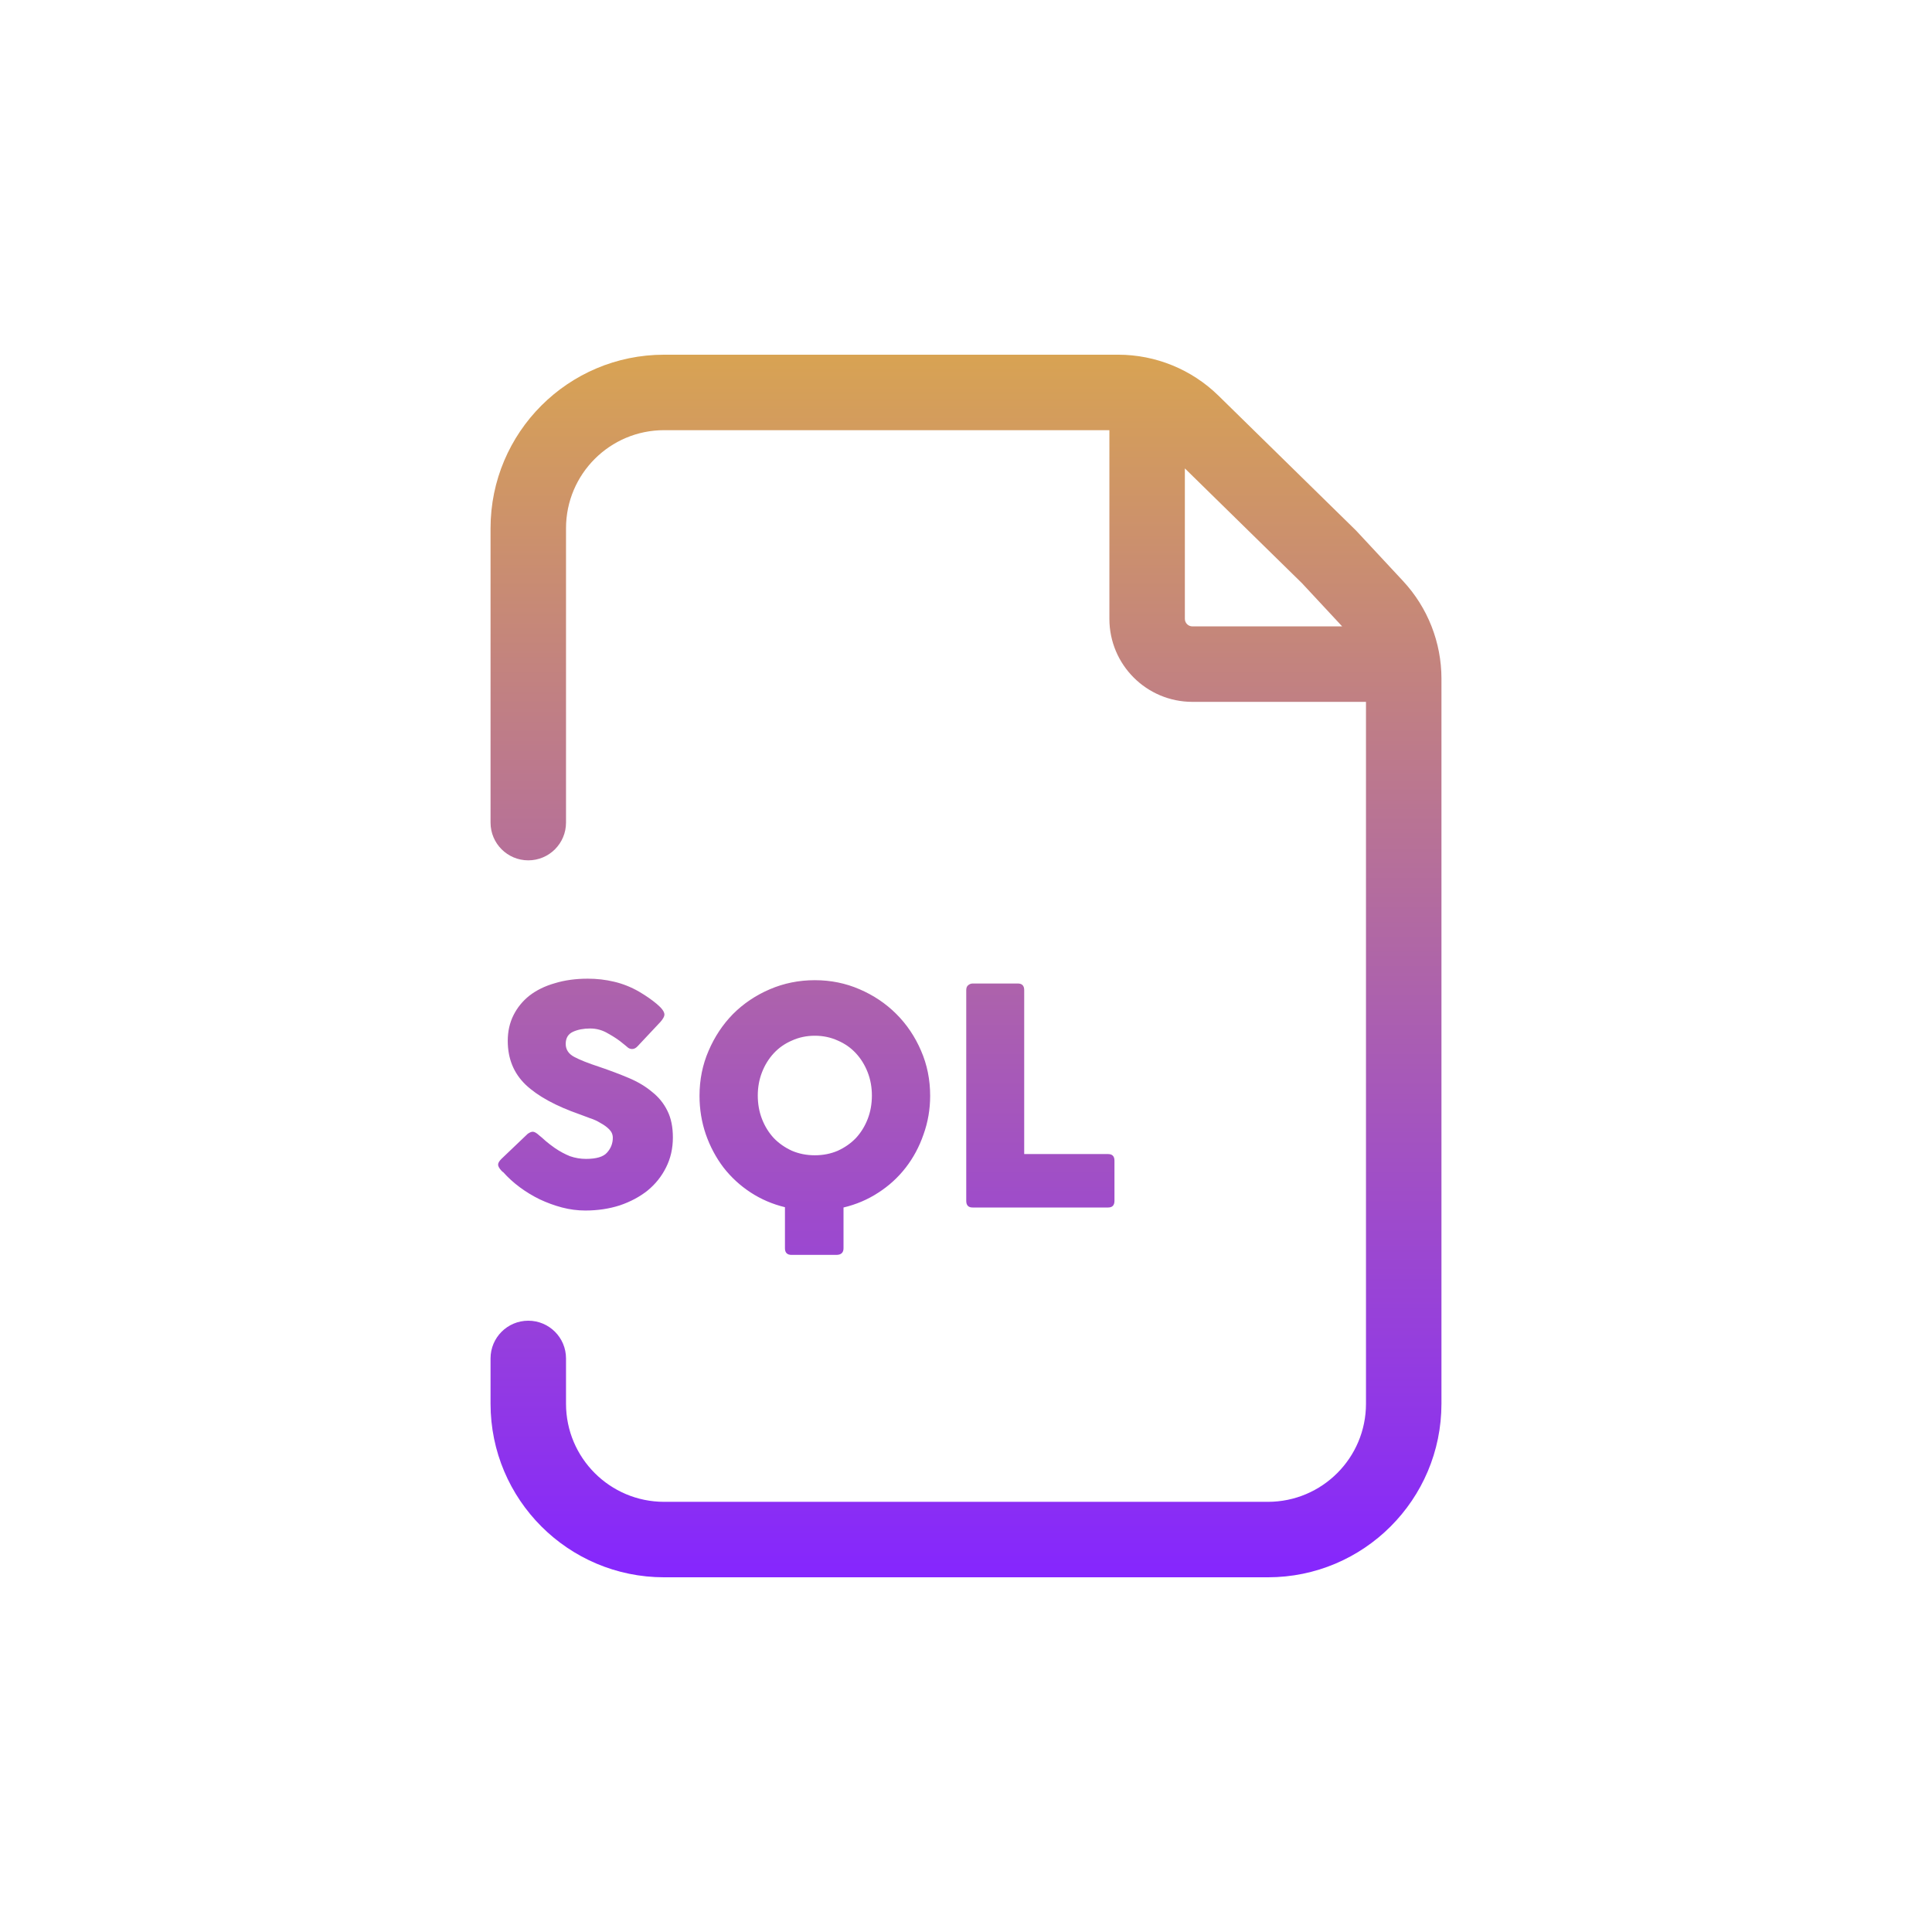 <svg xmlns="http://www.w3.org/2000/svg" fill="none" viewBox="0 0 128 128" id="Sql"><path fill="url(#paint0_linear_546_15622)" fill-rule="evenodd" d="M44 23.5C37.649 23.5 32.5 28.649 32.5 35V54.5C32.5 55.881 33.619 57 35 57C36.381 57 37.5 55.881 37.5 54.5V35C37.5 31.41 40.41 28.5 44 28.5H73.5V41C73.5 44.038 75.962 46.5 79 46.5H90.5V93C90.5 96.59 87.59 99.5 84 99.5H44C40.41 99.5 37.5 96.59 37.5 93V90C37.5 88.619 36.381 87.5 35 87.5C33.619 87.5 32.5 88.619 32.5 90V93C32.5 99.351 37.649 104.5 44 104.5H84C90.351 104.5 95.5 99.351 95.5 93V44.965C95.5 42.564 94.591 40.252 92.955 38.494L89.881 35.191L89.842 35.149L89.801 35.109L80.729 26.216C78.953 24.475 76.565 23.5 74.079 23.5H44ZM88.922 41.5L86.26 38.639L78.5 31.033V41C78.5 41.276 78.724 41.5 79 41.5H88.922ZM36.16 75.6C35.987 75.44 35.84 75.313 35.72 75.22C35.547 75.06 35.407 74.98 35.3 74.98C35.207 74.98 35.093 75.026 34.96 75.12L33.22 76.78C33.073 76.927 33 77.053 33 77.16C33 77.266 33.073 77.4 33.22 77.56L33.26 77.6C33.273 77.6 33.287 77.613 33.3 77.64L33.34 77.66C33.66 78.02 34.027 78.353 34.44 78.66C34.853 78.966 35.293 79.233 35.76 79.46C36.24 79.686 36.733 79.867 37.24 80C37.747 80.133 38.26 80.2 38.78 80.2C39.593 80.2 40.353 80.087 41.06 79.86C41.767 79.62 42.38 79.293 42.9 78.88C43.42 78.453 43.827 77.947 44.12 77.36C44.427 76.76 44.58 76.093 44.58 75.36C44.58 74.666 44.46 74.08 44.22 73.6C43.98 73.106 43.64 72.686 43.2 72.34C42.773 71.98 42.26 71.673 41.66 71.42C41.06 71.166 40.407 70.92 39.7 70.68C38.967 70.44 38.413 70.22 38.04 70.02C37.667 69.82 37.48 69.533 37.48 69.16C37.48 68.773 37.64 68.507 37.96 68.36C38.28 68.213 38.66 68.14 39.1 68.14C39.527 68.14 39.927 68.253 40.3 68.48C40.687 68.693 41.013 68.913 41.28 69.14L41.38 69.22C41.473 69.3 41.553 69.367 41.62 69.42C41.7 69.473 41.787 69.5 41.88 69.5C42 69.5 42.113 69.447 42.22 69.34L43.76 67.7C43.933 67.5 44.02 67.34 44.02 67.22C44.02 67.033 43.853 66.8 43.52 66.52C43.187 66.24 42.793 65.966 42.34 65.7C41.807 65.393 41.253 65.173 40.68 65.04C40.12 64.906 39.54 64.84 38.94 64.84C38.14 64.84 37.413 64.94 36.76 65.14C36.107 65.326 35.547 65.6 35.08 65.96C34.627 66.32 34.273 66.753 34.02 67.26C33.767 67.766 33.64 68.333 33.64 68.96C33.64 70.133 34.033 71.1 34.82 71.86C35.62 72.62 36.827 73.28 38.44 73.84C38.627 73.906 38.84 73.987 39.08 74.08C39.333 74.16 39.567 74.266 39.78 74.4C40.007 74.52 40.2 74.66 40.36 74.82C40.52 74.98 40.6 75.166 40.6 75.38C40.6 75.753 40.473 76.08 40.22 76.36C39.98 76.64 39.513 76.78 38.82 76.78C38.46 76.78 38.107 76.72 37.76 76.6C37.427 76.466 37.093 76.287 36.76 76.06C36.533 75.9 36.333 75.746 36.16 75.6ZM46.945 69.62C46.545 70.54 46.345 71.533 46.345 72.6C46.345 73.493 46.485 74.347 46.765 75.16C47.045 75.96 47.432 76.686 47.925 77.34C48.432 77.993 49.032 78.546 49.725 79C50.418 79.453 51.178 79.78 52.005 79.98V82.7C52.005 82.993 52.152 83.14 52.445 83.14H55.405C55.725 83.14 55.885 82.993 55.885 82.7V80C56.725 79.8 57.492 79.473 58.185 79.02C58.892 78.567 59.498 78.013 60.005 77.36C60.512 76.707 60.905 75.973 61.185 75.16C61.478 74.347 61.625 73.493 61.625 72.6C61.625 71.533 61.425 70.54 61.025 69.62C60.625 68.686 60.078 67.873 59.385 67.18C58.692 66.487 57.878 65.94 56.945 65.54C56.025 65.14 55.038 64.94 53.985 64.94C52.932 64.94 51.938 65.14 51.005 65.54C50.072 65.94 49.258 66.487 48.565 67.18C47.885 67.873 47.345 68.686 46.945 69.62ZM50.485 74.14C50.298 73.66 50.205 73.14 50.205 72.58C50.205 72.033 50.298 71.52 50.485 71.04C50.672 70.56 50.932 70.14 51.265 69.78C51.598 69.42 51.998 69.14 52.465 68.94C52.932 68.727 53.438 68.62 53.985 68.62C54.532 68.62 55.038 68.727 55.505 68.94C55.972 69.14 56.372 69.42 56.705 69.78C57.038 70.14 57.298 70.56 57.485 71.04C57.672 71.52 57.765 72.033 57.765 72.58C57.765 73.14 57.672 73.66 57.485 74.14C57.298 74.62 57.038 75.04 56.705 75.4C56.372 75.746 55.972 76.026 55.505 76.24C55.038 76.44 54.532 76.54 53.985 76.54C53.438 76.54 52.932 76.44 52.465 76.24C51.998 76.026 51.598 75.746 51.265 75.4C50.932 75.04 50.672 74.62 50.485 74.14ZM64.016 79.56V65.6C64.016 65.453 64.056 65.347 64.136 65.28C64.23 65.2 64.33 65.16 64.436 65.16H67.436C67.716 65.16 67.856 65.306 67.856 65.6V76.46H73.416C73.696 76.46 73.836 76.606 73.836 76.9V79.56C73.836 79.853 73.696 80 73.416 80H64.436C64.156 80 64.016 79.853 64.016 79.56Z" clip-rule="evenodd"></path><defs><linearGradient id="paint0_linear_546_15622" x1="64" x2="64" y1="23.5" y2="104.5" gradientUnits="userSpaceOnUse"><stop stop-color="#d8a353" class="stopColorc1e000 svgShape"></stop><stop offset="1" stop-color="#8526fe" class="stopColor8caf00 svgShape"></stop></linearGradient></defs></svg>